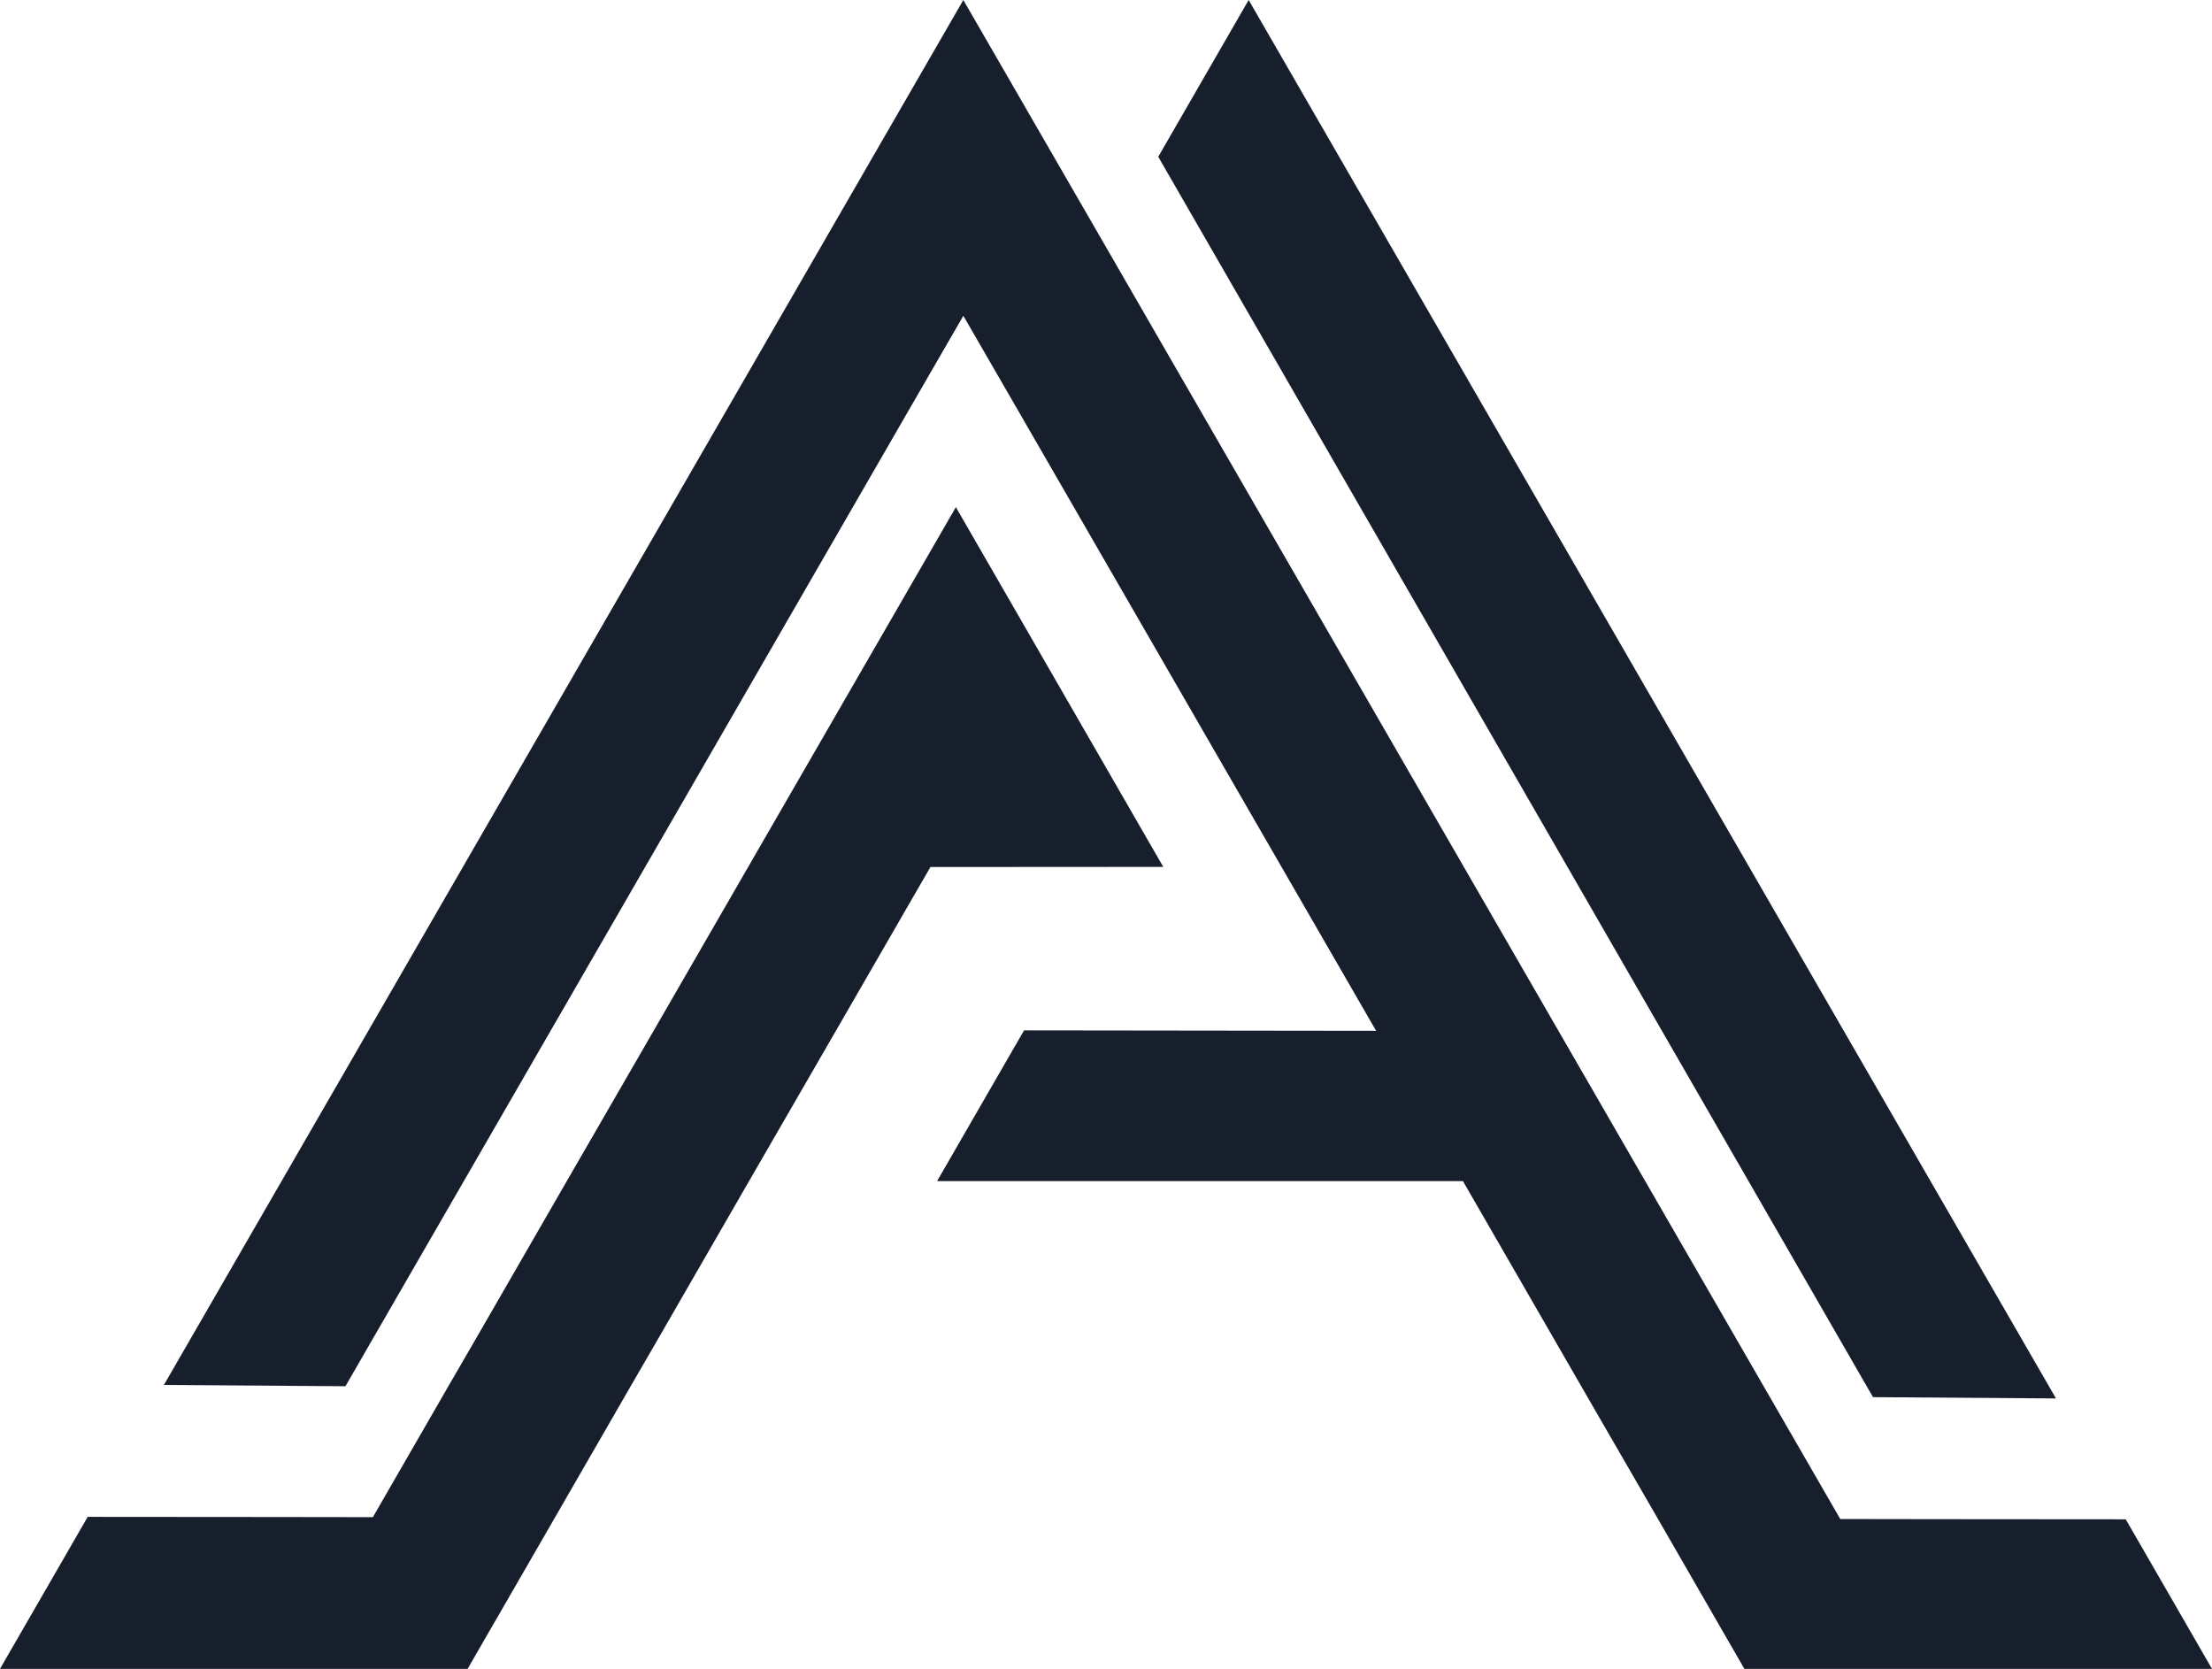 <?xml version="1.0" encoding="UTF-8"?>
<svg id="Ebene_1" data-name="Ebene 1" xmlns="http://www.w3.org/2000/svg" viewBox="0 0 154.12 116.26">
  <defs>
    <style>
      .cls-1 {
        fill: #181f2c;
        stroke-width: 0px;
      }
    </style>
  </defs>
  <polygon class="cls-1" points="130.5 97.33 80.7 10.92 87 0 143.25 97.42 130.5 97.33"/>
  <polygon class="cls-1" points="154.12 116.26 121.54 116.26 115.51 105.8 110.53 97.19 101.93 82.28 65.29 82.28 71.35 71.78 87.62 71.8 95.88 71.81 77.06 39.21 70.71 28.21 67.12 22 63.01 29.11 44.95 60.4 25.77 93.62 24.07 96.57 11.42 96.48 56.67 18.1 67.12 0 77.06 17.21 83.41 28.21 108.59 71.82 114.63 82.28 123.29 97.28 128.22 105.82 135.4 105.83 148.11 105.84 154.12 116.26"/>
  <polygon class="cls-1" points="81.05 60.39 64.83 60.4 64.81 60.43 58.27 71.76 52.19 82.28 45.65 93.62 43.86 96.71 38.67 105.71 32.58 116.26 0 116.26 6.11 105.67 18.8 105.68 25.98 105.69 31.21 96.62 32.95 93.62 39.49 82.28 45.58 71.74 52.12 60.41 66.6 35.33 72.95 46.34 81.05 60.39"/>
</svg>